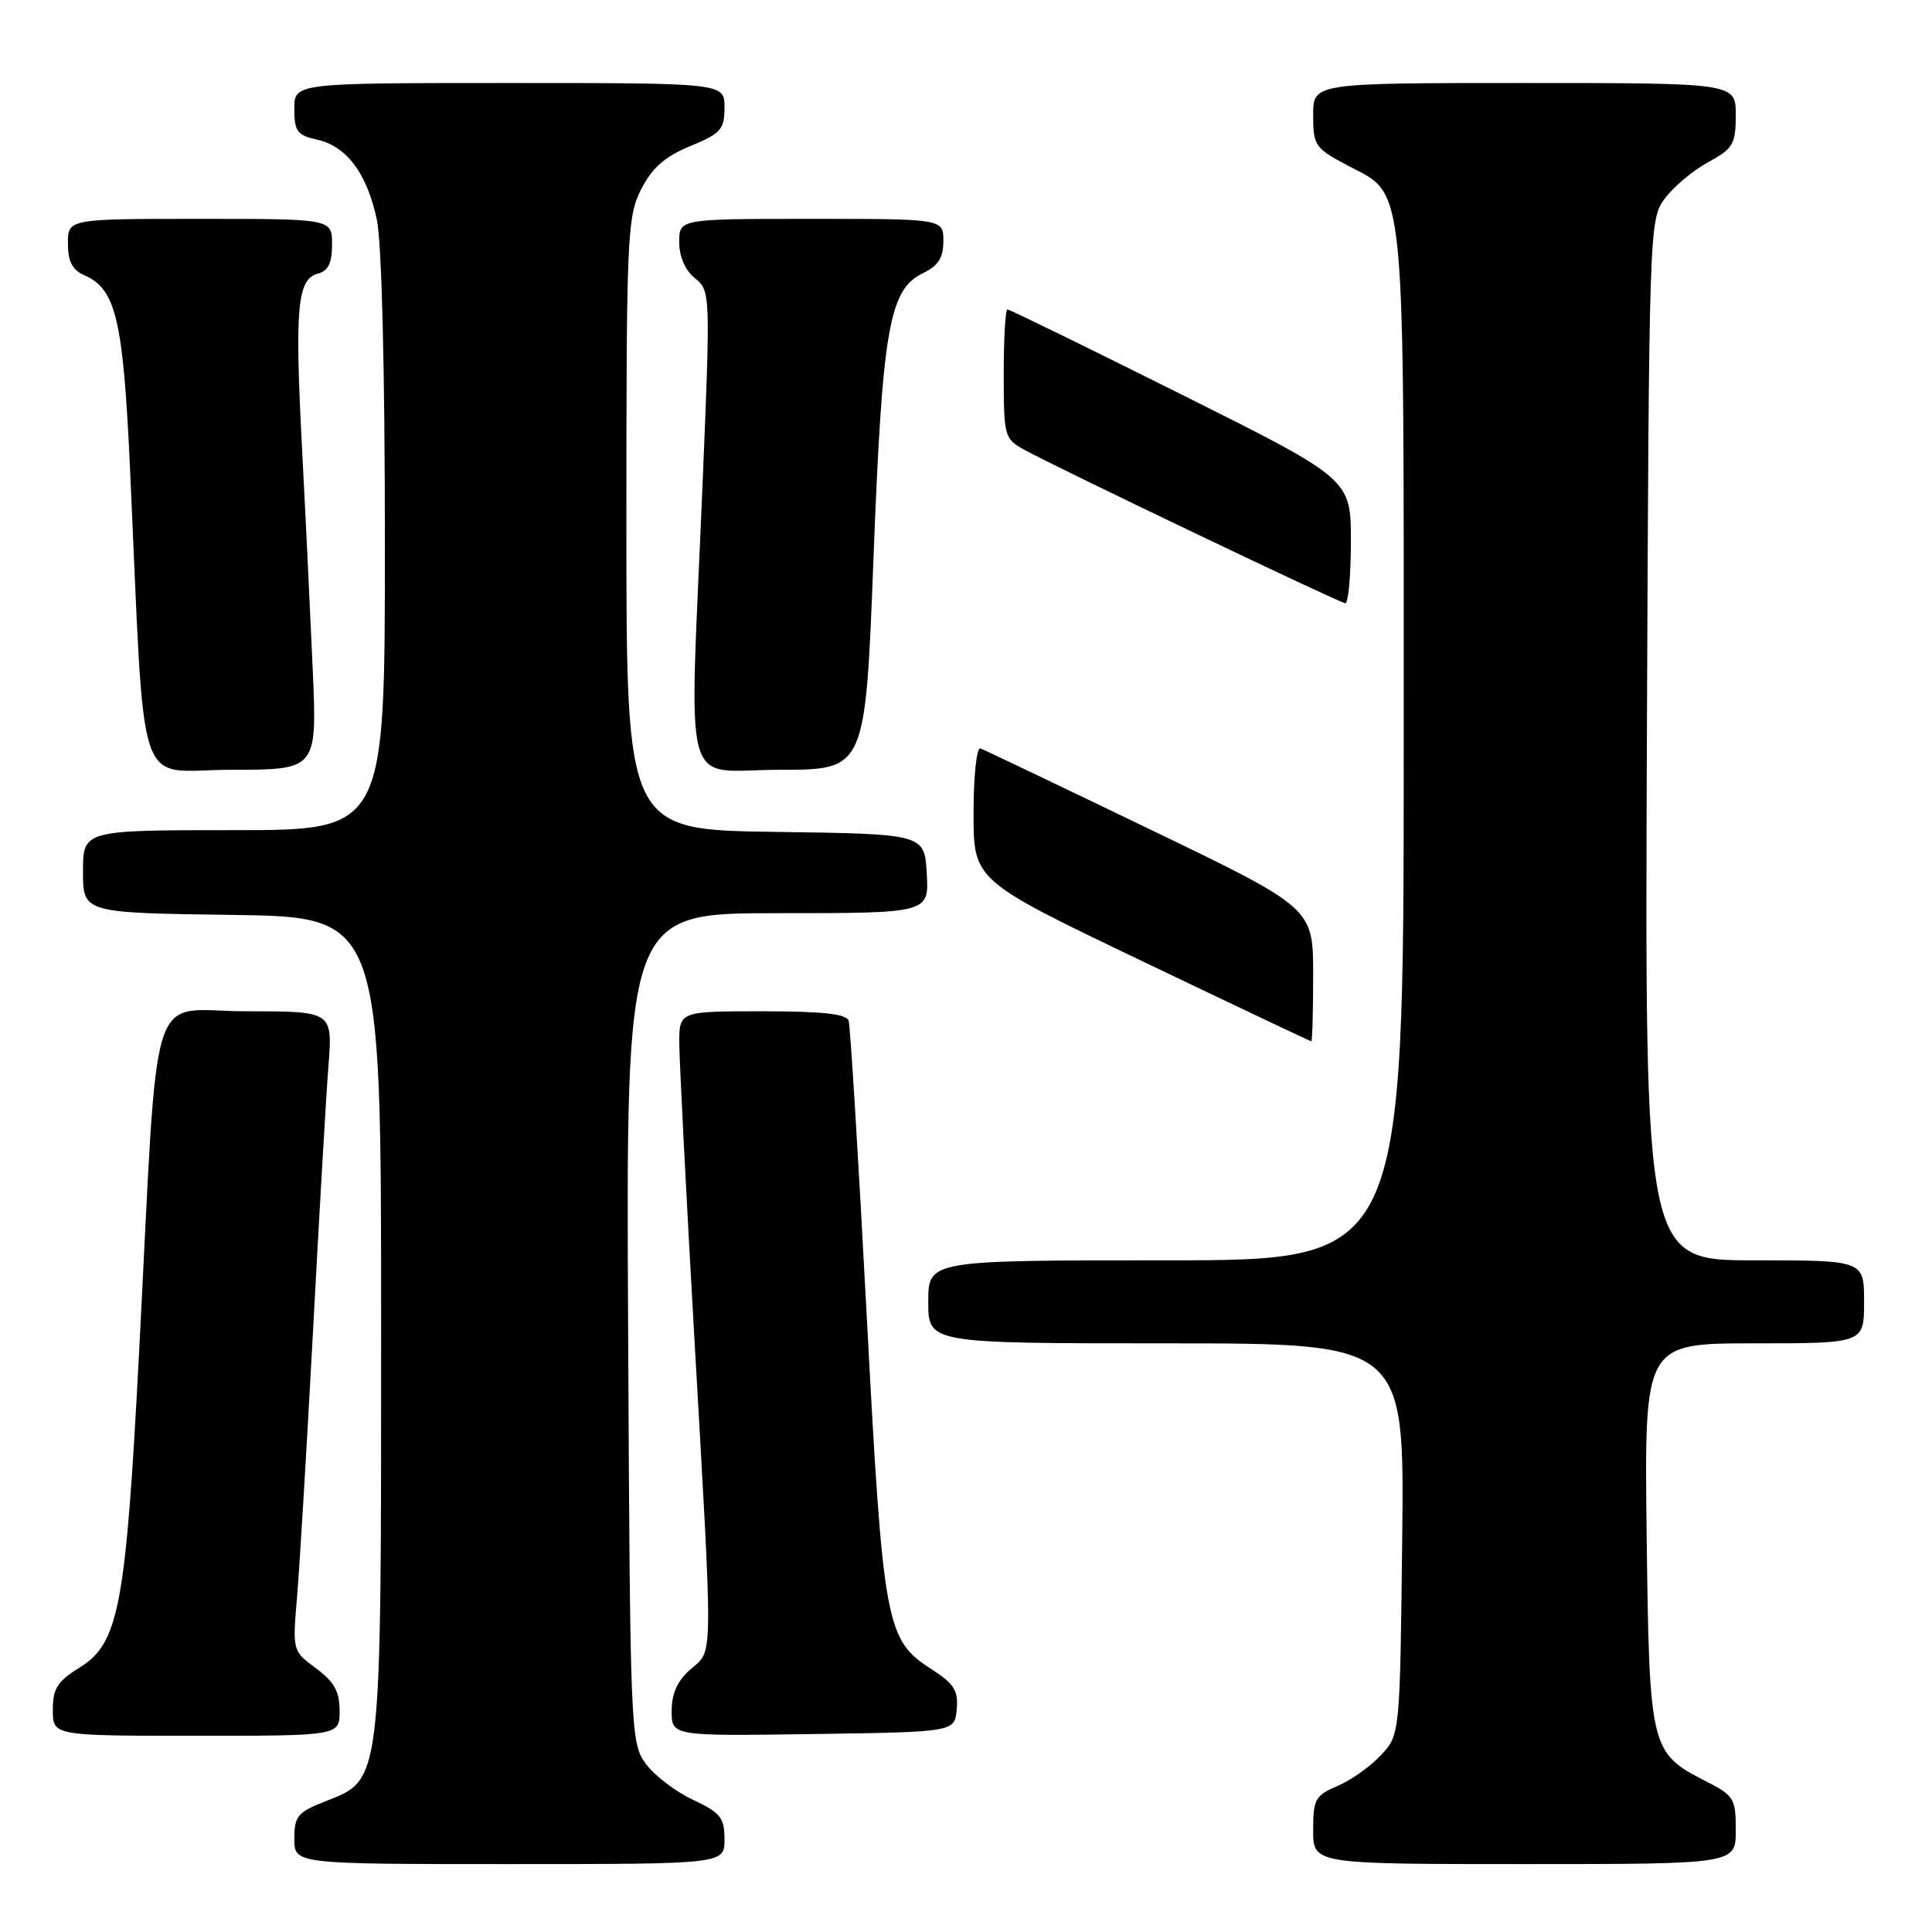 <?xml version="1.0" encoding="UTF-8" standalone="no"?>
<!DOCTYPE svg PUBLIC "-//W3C//DTD SVG 1.1//EN" "http://www.w3.org/Graphics/SVG/1.1/DTD/svg11.dtd" >
<svg xmlns="http://www.w3.org/2000/svg" xmlns:xlink="http://www.w3.org/1999/xlink" version="1.1" viewBox="0 0 256 256">
 <g >
 <path fill="currentColor"
d=" M 96.00 243.72 C 96.00 240.86 95.48 240.20 91.80 238.47 C 89.49 237.39 86.67 235.23 85.55 233.68 C 83.55 230.93 83.49 229.48 83.23 175.93 C 82.95 121.00 82.95 121.00 103.03 121.00 C 123.10 121.00 123.10 121.00 122.80 115.75 C 122.50 110.50 122.50 110.50 102.75 110.23 C 83.00 109.96 83.00 109.96 83.00 69.44 C 83.00 31.16 83.11 28.71 84.96 25.08 C 86.42 22.22 88.09 20.75 91.46 19.36 C 95.52 17.69 95.99 17.16 96.00 14.25 C 96.00 11.00 96.00 11.00 67.50 11.00 C 39.00 11.00 39.00 11.00 39.00 14.42 C 39.00 17.40 39.38 17.92 41.99 18.50 C 45.93 19.36 48.61 22.94 49.93 29.09 C 50.58 32.16 51.00 48.78 51.00 72.05 C 51.00 110.00 51.00 110.00 31.00 110.00 C 11.00 110.00 11.00 110.00 11.00 115.48 C 11.00 120.96 11.00 120.96 30.75 121.23 C 50.50 121.50 50.50 121.50 50.50 175.50 C 50.50 236.95 50.64 235.73 43.02 238.72 C 39.44 240.13 39.00 240.67 39.00 243.65 C 39.00 247.00 39.00 247.00 67.50 247.00 C 96.00 247.00 96.00 247.00 96.00 243.72 Z  M 230.00 242.52 C 230.00 238.30 229.77 237.92 226.01 236.01 C 218.66 232.25 218.54 231.76 218.19 203.30 C 217.88 178.00 217.88 178.00 232.44 178.00 C 247.00 178.00 247.00 178.00 247.00 172.50 C 247.00 167.00 247.00 167.00 232.47 167.00 C 217.95 167.00 217.95 167.00 218.22 98.07 C 218.50 30.04 218.53 29.11 220.58 26.32 C 221.73 24.77 224.31 22.60 226.33 21.50 C 229.66 19.68 229.99 19.11 230.00 15.25 C 230.00 11.00 230.00 11.00 202.00 11.00 C 174.00 11.00 174.00 11.00 174.00 15.25 C 174.00 19.26 174.25 19.64 178.44 21.86 C 186.39 26.08 186.00 22.08 186.00 98.90 C 186.00 167.00 186.00 167.00 154.50 167.00 C 123.00 167.00 123.00 167.00 123.00 172.50 C 123.00 178.00 123.00 178.00 154.55 178.00 C 186.09 178.00 186.09 178.00 185.80 203.92 C 185.50 229.84 185.50 229.84 183.00 232.55 C 181.62 234.04 179.04 235.88 177.25 236.64 C 174.27 237.91 174.00 238.40 174.00 242.51 C 174.00 247.00 174.00 247.00 202.00 247.00 C 230.00 247.00 230.00 247.00 230.00 242.52 Z  M 45.00 226.69 C 45.00 224.14 44.28 222.84 41.87 221.06 C 38.76 218.76 38.75 218.73 39.36 211.63 C 39.69 207.71 40.64 191.90 41.47 176.50 C 42.29 161.10 43.21 145.24 43.52 141.25 C 44.08 134.00 44.08 134.00 32.65 134.00 C 19.40 134.00 21.06 128.72 18.44 179.00 C 16.66 213.04 15.77 217.74 10.49 221.00 C 7.60 222.79 7.00 223.75 7.00 226.58 C 7.00 230.00 7.00 230.00 26.00 230.00 C 45.00 230.00 45.00 230.00 45.00 226.69 Z  M 126.77 226.50 C 127.00 224.01 126.43 223.11 123.45 221.19 C 117.35 217.28 117.02 215.48 114.83 174.07 C 113.74 153.41 112.67 135.94 112.45 135.25 C 112.17 134.35 108.98 134.00 101.03 134.00 C 90.00 134.00 90.00 134.00 90.01 138.25 C 90.02 140.59 90.91 158.03 91.99 177.00 C 94.51 221.09 94.54 218.54 91.50 221.19 C 89.77 222.69 89.00 224.38 89.00 226.70 C 89.00 230.04 89.00 230.04 107.75 229.77 C 126.50 229.50 126.50 229.50 126.77 226.50 Z  M 174.00 129.16 C 174.00 120.32 174.00 120.32 152.41 109.91 C 140.53 104.18 130.41 99.35 129.91 99.17 C 129.41 98.98 129.00 102.83 129.00 107.74 C 129.00 116.65 129.00 116.65 151.25 127.31 C 163.49 133.17 173.61 137.97 173.75 137.98 C 173.89 137.99 174.00 134.02 174.00 129.16 Z  M 41.44 88.75 C 41.12 81.46 40.48 68.08 40.00 59.00 C 39.05 40.68 39.40 36.97 42.14 36.25 C 43.49 35.90 44.00 34.84 44.00 32.38 C 44.00 29.00 44.00 29.00 26.50 29.00 C 9.00 29.00 9.00 29.00 9.00 32.26 C 9.00 34.68 9.58 35.78 11.25 36.51 C 15.34 38.31 16.31 42.40 17.20 61.50 C 19.29 106.69 17.74 102.00 30.60 102.00 C 42.01 102.00 42.01 102.00 41.44 88.75 Z  M 115.73 74.25 C 116.91 43.55 117.80 38.36 122.29 36.20 C 124.33 35.21 125.00 34.16 125.00 31.95 C 125.00 29.00 125.00 29.00 107.50 29.00 C 90.00 29.00 90.00 29.00 90.00 32.09 C 90.00 34.01 90.79 35.82 92.08 36.86 C 94.14 38.53 94.15 38.78 93.08 64.45 C 91.33 106.41 90.13 102.00 103.33 102.00 C 114.66 102.00 114.66 102.00 115.73 74.25 Z  M 179.00 71.74 C 179.00 63.48 179.00 63.48 156.49 52.24 C 144.12 46.06 133.77 41.00 133.49 41.00 C 133.22 41.00 133.00 44.85 133.00 49.55 C 133.00 57.84 133.08 58.14 135.75 59.61 C 140.13 62.02 177.42 79.85 178.25 79.93 C 178.66 79.97 179.00 76.28 179.00 71.74 Z "/>
</g>
</svg>